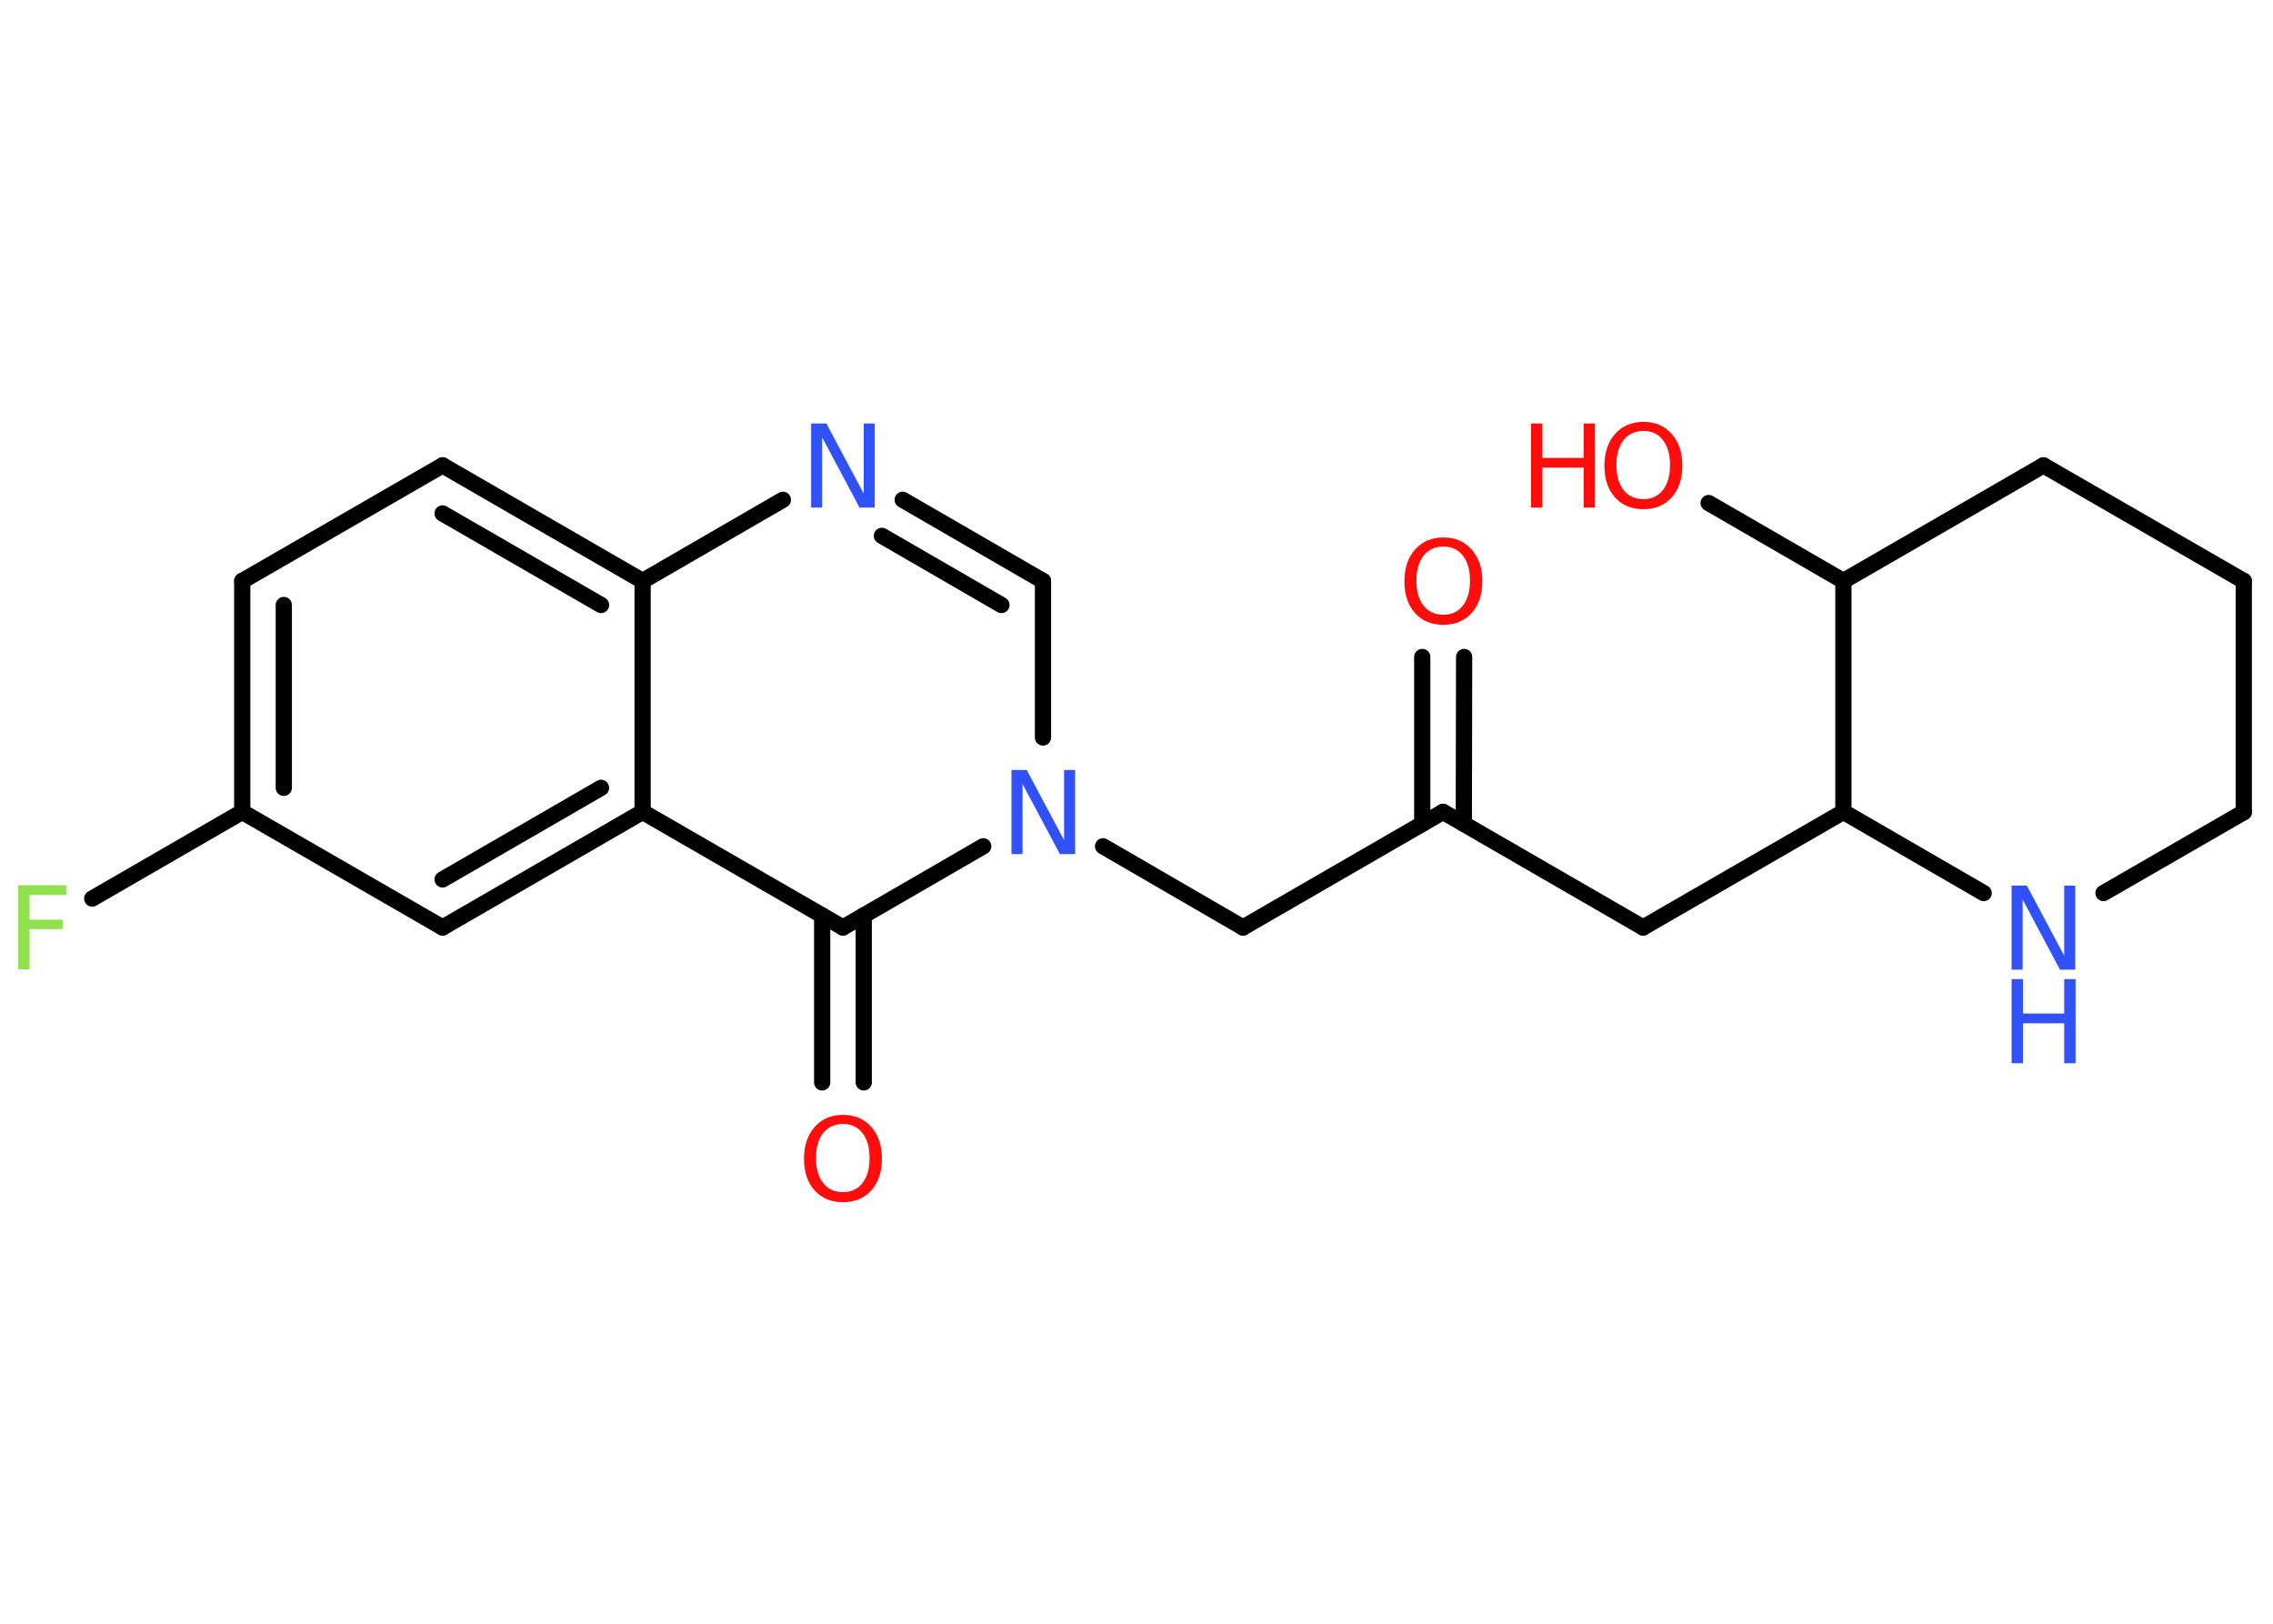<?xml version='1.0' encoding='UTF-8'?>
<!DOCTYPE svg PUBLIC "-//W3C//DTD SVG 1.1//EN" "http://www.w3.org/Graphics/SVG/1.1/DTD/svg11.dtd">
<svg version='1.2' xmlns='http://www.w3.org/2000/svg' xmlns:xlink='http://www.w3.org/1999/xlink' width='70.0mm' height='50.0mm' viewBox='0 0 70.0 50.0'>
  <desc>Generated by the Chemistry Development Kit (http://github.com/cdk)</desc>
  <g stroke-linecap='round' stroke-linejoin='round' stroke='#000000' stroke-width='.5' fill='#FF0D0D'>
    <rect x='.0' y='.0' width='70.0' height='50.0' fill='#FFFFFF' stroke='none'/>
    <g id='mol1' class='mol'>
      <g id='mol1bnd1' class='bond'>
        <line x1='45.09' y1='20.23' x2='45.08' y2='25.37'/>
        <line x1='43.8' y1='20.23' x2='43.8' y2='25.37'/>
      </g>
      <line id='mol1bnd2' class='bond' x1='44.44' y1='25.0' x2='50.6' y2='28.56'/>
      <line id='mol1bnd3' class='bond' x1='50.6' y1='28.56' x2='56.77' y2='25.0'/>
      <line id='mol1bnd4' class='bond' x1='56.77' y1='25.0' x2='61.09' y2='27.5'/>
      <line id='mol1bnd5' class='bond' x1='64.78' y1='27.5' x2='69.1' y2='25.01'/>
      <line id='mol1bnd6' class='bond' x1='69.1' y1='25.01' x2='69.1' y2='17.89'/>
      <line id='mol1bnd7' class='bond' x1='69.1' y1='17.89' x2='62.93' y2='14.33'/>
      <line id='mol1bnd8' class='bond' x1='62.93' y1='14.33' x2='56.77' y2='17.89'/>
      <line id='mol1bnd9' class='bond' x1='56.77' y1='25.0' x2='56.77' y2='17.89'/>
      <line id='mol1bnd10' class='bond' x1='56.77' y1='17.89' x2='52.62' y2='15.49'/>
      <line id='mol1bnd11' class='bond' x1='44.44' y1='25.0' x2='38.28' y2='28.56'/>
      <line id='mol1bnd12' class='bond' x1='38.28' y1='28.56' x2='33.97' y2='26.06'/>
      <line id='mol1bnd13' class='bond' x1='32.12' y1='22.71' x2='32.12' y2='17.89'/>
      <g id='mol1bnd14' class='bond'>
        <line x1='32.12' y1='17.89' x2='27.8' y2='15.39'/>
        <line x1='30.84' y1='18.63' x2='27.16' y2='16.5'/>
      </g>
      <line id='mol1bnd15' class='bond' x1='24.11' y1='15.39' x2='19.79' y2='17.89'/>
      <g id='mol1bnd16' class='bond'>
        <line x1='19.79' y1='17.89' x2='13.63' y2='14.33'/>
        <line x1='18.51' y1='18.63' x2='13.63' y2='15.81'/>
      </g>
      <line id='mol1bnd17' class='bond' x1='13.63' y1='14.33' x2='7.46' y2='17.89'/>
      <g id='mol1bnd18' class='bond'>
        <line x1='7.46' y1='17.89' x2='7.46' y2='25.0'/>
        <line x1='8.74' y1='18.63' x2='8.74' y2='24.26'/>
      </g>
      <line id='mol1bnd19' class='bond' x1='7.46' y1='25.0' x2='2.84' y2='27.67'/>
      <line id='mol1bnd20' class='bond' x1='7.46' y1='25.0' x2='13.63' y2='28.56'/>
      <g id='mol1bnd21' class='bond'>
        <line x1='13.63' y1='28.56' x2='19.79' y2='25.0'/>
        <line x1='13.63' y1='27.08' x2='18.51' y2='24.26'/>
      </g>
      <line id='mol1bnd22' class='bond' x1='19.79' y1='17.89' x2='19.79' y2='25.0'/>
      <line id='mol1bnd23' class='bond' x1='19.79' y1='25.0' x2='25.96' y2='28.56'/>
      <line id='mol1bnd24' class='bond' x1='30.28' y1='26.06' x2='25.96' y2='28.56'/>
      <g id='mol1bnd25' class='bond'>
        <line x1='26.6' y1='28.19' x2='26.6' y2='33.33'/>
        <line x1='25.32' y1='28.19' x2='25.32' y2='33.33'/>
      </g>
      <path id='mol1atm1' class='atom' d='M44.45 16.83q-.38 .0 -.61 .28q-.22 .28 -.22 .77q.0 .49 .22 .77q.22 .28 .61 .28q.38 .0 .6 -.28q.22 -.28 .22 -.77q.0 -.49 -.22 -.77q-.22 -.28 -.6 -.28zM44.45 16.55q.54 .0 .87 .37q.33 .37 .33 .98q.0 .61 -.33 .98q-.33 .36 -.87 .36q-.55 .0 -.87 -.36q-.33 -.36 -.33 -.98q.0 -.61 .33 -.98q.33 -.37 .87 -.37z' stroke='none'/>
      <g id='mol1atm5' class='atom'>
        <path d='M61.95 27.27h.47l1.15 2.16v-2.16h.34v2.59h-.47l-1.15 -2.16v2.16h-.34v-2.59z' stroke='none' fill='#3050F8'/>
        <path d='M61.95 30.15h.35v1.06h1.27v-1.06h.35v2.59h-.35v-1.23h-1.27v1.23h-.35v-2.59z' stroke='none' fill='#3050F8'/>
      </g>
      <g id='mol1atm10' class='atom'>
        <path d='M50.61 13.27q-.38 .0 -.61 .28q-.22 .28 -.22 .77q.0 .49 .22 .77q.22 .28 .61 .28q.38 .0 .6 -.28q.22 -.28 .22 -.77q.0 -.49 -.22 -.77q-.22 -.28 -.6 -.28zM50.61 12.99q.54 .0 .87 .37q.33 .37 .33 .98q.0 .61 -.33 .98q-.33 .36 -.87 .36q-.55 .0 -.87 -.36q-.33 -.36 -.33 -.98q.0 -.61 .33 -.98q.33 -.37 .87 -.37z' stroke='none'/>
        <path d='M47.15 13.04h.35v1.06h1.27v-1.06h.35v2.59h-.35v-1.23h-1.27v1.23h-.35v-2.59z' stroke='none'/>
      </g>
      <path id='mol1atm12' class='atom' d='M31.15 23.71h.47l1.15 2.16v-2.16h.34v2.59h-.47l-1.15 -2.16v2.16h-.34v-2.59z' stroke='none' fill='#3050F8'/>
      <path id='mol1atm14' class='atom' d='M24.98 13.04h.47l1.15 2.16v-2.16h.34v2.59h-.47l-1.15 -2.16v2.16h-.34v-2.59z' stroke='none' fill='#3050F8'/>
      <path id='mol1atm19' class='atom' d='M.56 27.26h1.48v.3h-1.13v.76h1.02v.29h-1.02v1.24h-.35v-2.59z' stroke='none' fill='#90E050'/>
      <path id='mol1atm23' class='atom' d='M25.96 34.61q-.38 .0 -.61 .28q-.22 .28 -.22 .77q.0 .49 .22 .77q.22 .28 .61 .28q.38 .0 .6 -.28q.22 -.28 .22 -.77q.0 -.49 -.22 -.77q-.22 -.28 -.6 -.28zM25.96 34.33q.54 .0 .87 .37q.33 .37 .33 .98q.0 .61 -.33 .98q-.33 .36 -.87 .36q-.55 .0 -.87 -.36q-.33 -.36 -.33 -.98q.0 -.61 .33 -.98q.33 -.37 .87 -.37z' stroke='none'/>
    </g>
  </g>
</svg>
